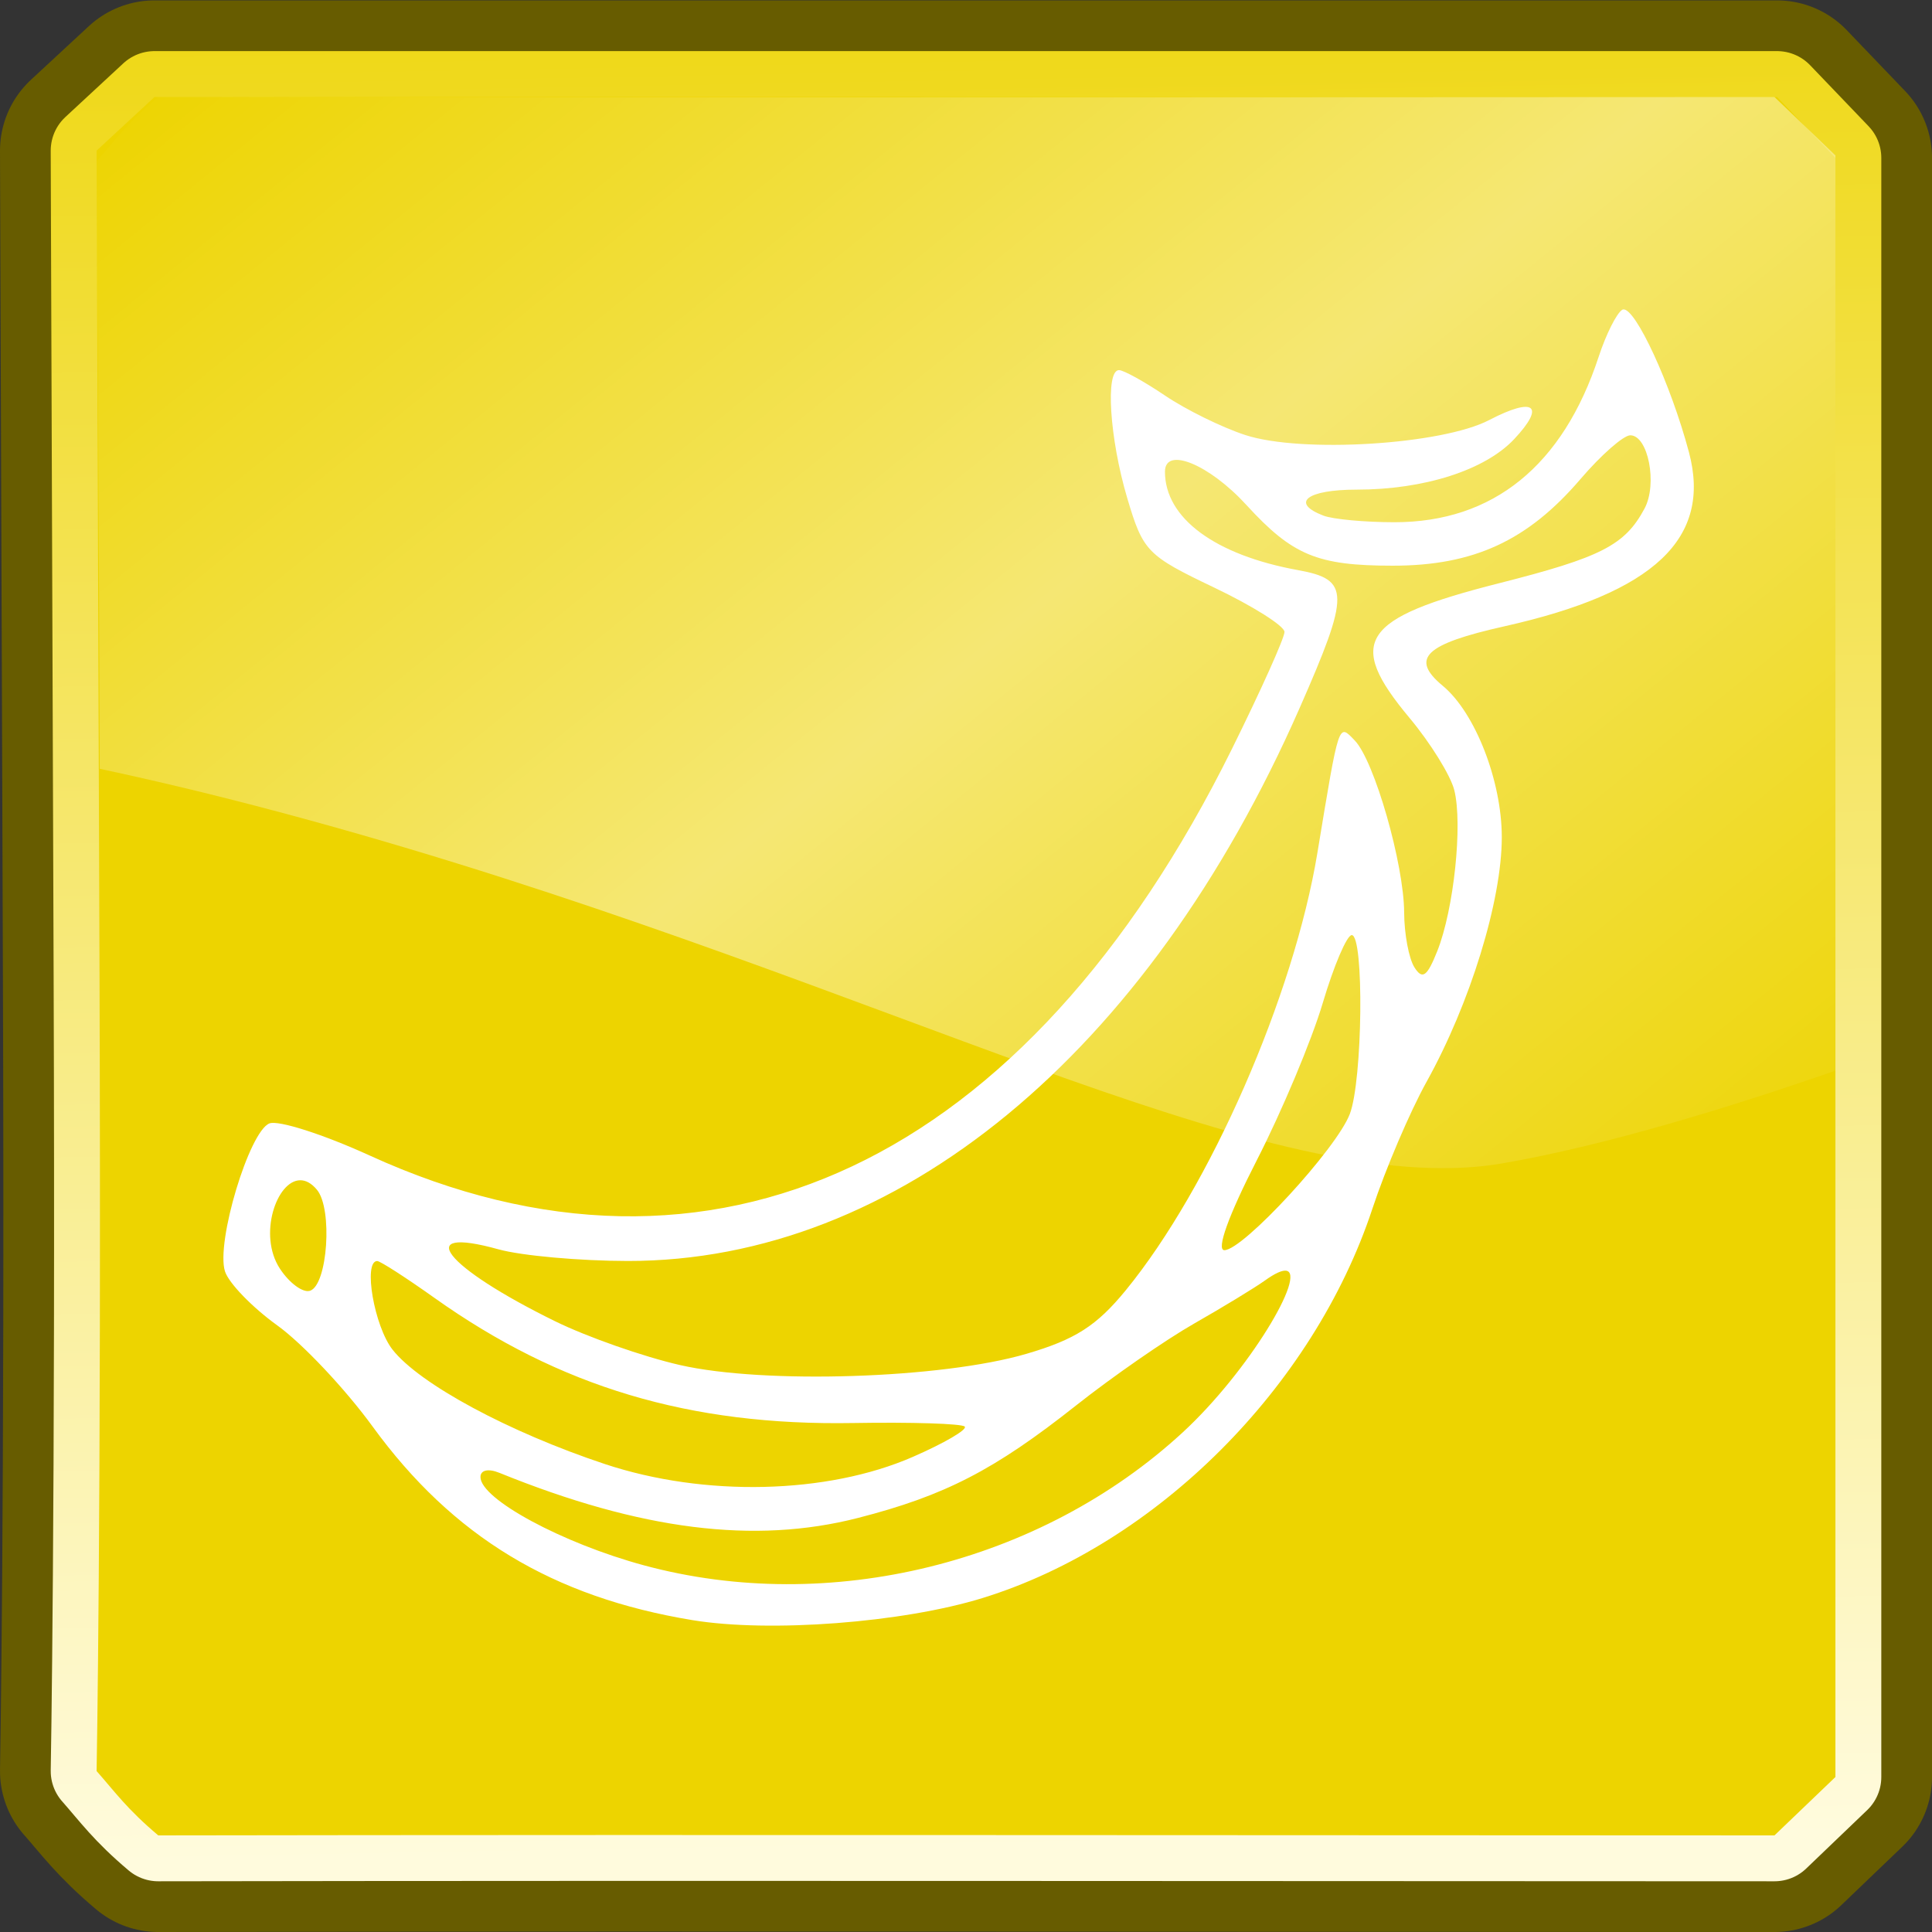 <?xml version="1.0" encoding="UTF-8" standalone="no"?>
<!-- Created with Inkscape (http://www.inkscape.org/) -->

<svg
   xmlns:dc="http://purl.org/dc/elements/1.1/"
   xmlns:cc="http://creativecommons.org/ns#"
   xmlns:rdf="http://www.w3.org/1999/02/22-rdf-syntax-ns#"
   xmlns:svg="http://www.w3.org/2000/svg"
   xmlns="http://www.w3.org/2000/svg"
   xmlns:xlink="http://www.w3.org/1999/xlink"
   xmlns:sodipodi="http://sodipodi.sourceforge.net/DTD/sodipodi-0.dtd"
   xmlns:inkscape="http://www.inkscape.org/namespaces/inkscape"
   width="400"
   height="400"
   viewBox="0 0 400 400"
   id="svg4217"
   version="1.1"
   inkscape:version="0.91 r13725"
   sodipodi:docname="banana-pi.svg"
   inkscape:export-filename="C:\Users\johannes\Documents\Arbeit\RRZE\github3\tango\72x72\logos\banana-pi.png"
   inkscape:export-xdpi="16.20401"
   inkscape:export-ydpi="16.20401">
  <rect x="0" y="0" width="400" height="400" fill="#333333" stroke="none"/>
  <title
     id="title4238">banana pi</title>
  <defs
     id="defs4219">
    <linearGradient
       inkscape:collect="always"
       id="linearGradient4221">
      <stop
         style="stop-color:#ffffff;stop-opacity:0"
         offset="0"
         id="stop4223" />
      <stop
         id="stop4229"
         offset="0.499"
         style="stop-color:#ffffff;stop-opacity:1" />
      <stop
         style="stop-color:#ffffff;stop-opacity:0;"
         offset="1"
         id="stop4225" />
    </linearGradient>
    <linearGradient
       inkscape:collect="always"
       id="linearGradient4198">
      <stop
         style="stop-color:#edd400;stop-opacity:1;"
         offset="0"
         id="stop4200" />
      <stop
         style="stop-color:#fffbdd;stop-opacity:1"
         offset="1"
         id="stop4202" />
    </linearGradient>
    <linearGradient
       id="linearGradient4321"
       inkscape:collect="always">
      <stop
         id="stop4323"
         offset="0"
         style="stop-color:#4e505d;stop-opacity:1;" />
      <stop
         id="stop4325"
         offset="1"
         style="stop-color:#7a8597;stop-opacity:1" />
    </linearGradient>
    <linearGradient
       inkscape:collect="always"
       xlink:href="#linearGradient4321"
       id="linearGradient4319-9"
       x1="280"
       y1="712.362"
       x2="500"
       y2="472.362"
       gradientUnits="userSpaceOnUse"
       gradientTransform="matrix(1.069,0,0,1.048,-26.446,-34.107)" />
    <linearGradient
       inkscape:collect="always"
       xlink:href="#linearGradient4321"
       id="linearGradient4317-3"
       x1="280"
       y1="692.362"
       x2="500"
       y2="472.362"
       gradientUnits="userSpaceOnUse"
       gradientTransform="matrix(1.069,0,0,1.048,-26.446,-26.329)" />
    <linearGradient
       inkscape:collect="always"
       xlink:href="#linearGradient4198"
       id="linearGradient4204"
       x1="-961.589"
       y1="1254.568"
       x2="-953.302"
       y2="1723.57"
       gradientUnits="userSpaceOnUse"
       gradientTransform="matrix(0.9,0,0,0.9,1056.335,-516.378)" />
    <linearGradient
       inkscape:collect="always"
       xlink:href="#linearGradient4221"
       id="linearGradient4227"
       x1="-1143.935"
       y1="1072.76"
       x2="-858.219"
       y2="721.277"
       gradientUnits="userSpaceOnUse"
       gradientTransform="matrix(0.9,0,0,-0.9,1056.334,981.697)" />
  </defs>
  <sodipodi:namedview
     id="base"
     pagecolor="#ffffff"
     bordercolor="#666666"
     borderopacity="1.0"
     inkscape:pageopacity="0.0"
     inkscape:pageshadow="2"
     inkscape:zoom="0.65584154"
     inkscape:cx="-86.02803"
     inkscape:cy="350.08331"
     inkscape:document-units="px"
     inkscape:current-layer="layer1"
     showgrid="false"
     units="px"
     inkscape:snap-bbox="true"
     inkscape:bbox-paths="false"
     inkscape:bbox-nodes="true"
     inkscape:snap-bbox-edge-midpoints="false"
     inkscape:snap-bbox-midpoints="false"
     showguides="true"
     inkscape:guide-bbox="true"
     inkscape:window-width="1366"
     inkscape:window-height="721"
     inkscape:window-x="-4"
     inkscape:window-y="-4"
     inkscape:window-maximized="1"
     inkscape:object-paths="true"
     inkscape:snap-intersection-paths="true"
     inkscape:object-nodes="true"
     inkscape:snap-smooth-nodes="true"
     inkscape:snap-midpoints="false"
     inkscape:showpageshadow="false"
     inkscape:snap-global="true"
     inkscape:snap-nodes="false">
    <sodipodi:guide
       position="0,411.375"
       orientation="1,0"
       id="guide4765" />
    <sodipodi:guide
       position="18.18,410.731"
       orientation="1,0"
       id="guide4769" />
    <sodipodi:guide
       position="36.36,410.731"
       orientation="1,0"
       id="guide4771" />
    <sodipodi:guide
       position="54.54,410.731"
       orientation="1,0"
       id="guide4773" />
    <sodipodi:guide
       position="72.72,410.731"
       orientation="1,0"
       id="guide4775" />
    <sodipodi:guide
       position="90.9,410.731"
       orientation="1,0"
       id="guide4777" />
    <sodipodi:guide
       position="109.08,410.731"
       orientation="1,0"
       id="guide4779" />
    <sodipodi:guide
       position="127.26,410.731"
       orientation="1,0"
       id="guide4781"
       inkscape:label=""
       inkscape:color="rgb(0,0,255)" />
    <sodipodi:guide
       position="145.44,410.731"
       orientation="1,0"
       id="guide4783" />
    <sodipodi:guide
       position="163.62,410.731"
       orientation="1,0"
       id="guide4785" />
    <sodipodi:guide
       position="181.8,410.731"
       orientation="1,0"
       id="guide4787" />
    <sodipodi:guide
       position="199.98,410.731"
       orientation="1,0"
       id="guide4789"
       inkscape:label=""
       inkscape:color="rgb(0,255,54)" />
    <sodipodi:guide
       position="218.16,410.731"
       orientation="1,0"
       id="guide4791" />
    <sodipodi:guide
       position="254.52,410.731"
       orientation="1,0"
       id="guide4795" />
    <sodipodi:guide
       position="272.7,410.731"
       orientation="1,0"
       id="guide4797" />
    <sodipodi:guide
       position="290.88,410.731"
       orientation="1,0"
       id="guide4799" />
    <sodipodi:guide
       position="309.06,410.731"
       orientation="1,0"
       id="guide4801" />
    <sodipodi:guide
       position="345.42,410.731"
       orientation="1,0"
       id="guide4805" />
    <sodipodi:guide
       position="363.6,410.731"
       orientation="1,0"
       id="guide4807" />
    <sodipodi:guide
       position="381.78,410.731"
       orientation="1,0"
       id="guide4809" />
    <sodipodi:guide
       position="400.001,254.94"
       orientation="1,0"
       id="guide4811" />
    <sodipodi:guide
       position="413.875,400"
       orientation="0,1"
       id="guide4813" />
    <sodipodi:guide
       position="409.05,381.82"
       orientation="0,1"
       id="guide4815" />
    <sodipodi:guide
       position="409.05,363.64"
       orientation="0,1"
       id="guide4817" />
    <sodipodi:guide
       position="405.75,345.46"
       orientation="0,1"
       id="guide4819" />
    <sodipodi:guide
       position="411.625,327.28"
       orientation="0,1"
       id="guide4821" />
    <sodipodi:guide
       position="409.05,309.1"
       orientation="0,1"
       id="guide4823" />
    <sodipodi:guide
       position="411,290.92"
       orientation="0,1"
       id="guide4825" />
    <sodipodi:guide
       position="411,272.74"
       orientation="0,1"
       id="guide4827" />
    <sodipodi:guide
       position="409.05,254.56"
       orientation="0,1"
       id="guide4829" />
    <sodipodi:guide
       position="405.526,236.38"
       orientation="0,1"
       id="guide4831" />
    <sodipodi:guide
       position="412.125,218.2"
       orientation="0,1"
       id="guide4833" />
    <sodipodi:guide
       position="409.05,200.02"
       orientation="0,1"
       id="guide4835"
       inkscape:label=""
       inkscape:color="rgb(0,255,92)" />
    <sodipodi:guide
       position="409.05,181.84"
       orientation="0,1"
       id="guide4837" />
    <sodipodi:guide
       position="411.75,163.66"
       orientation="0,1"
       id="guide4839" />
    <sodipodi:guide
       position="409.05,145.48"
       orientation="0,1"
       id="guide4841" />
    <sodipodi:guide
       position="409.05,127.3"
       orientation="0,1"
       id="guide4843" />
    <sodipodi:guide
       position="409.05,109.12"
       orientation="0,1"
       id="guide4845" />
    <sodipodi:guide
       position="409.05,72.76"
       orientation="0,1"
       id="guide4849" />
    <sodipodi:guide
       position="409.05,54.58"
       orientation="0,1"
       id="guide4851" />
    <sodipodi:guide
       position="409.05,36.4"
       orientation="0,1"
       id="guide4853" />
    <sodipodi:guide
       position="409.05,18.22"
       orientation="0,1"
       id="guide4855" />
    <sodipodi:guide
       position="406.328,0"
       orientation="0,1"
       id="guide4536" />
    <sodipodi:guide
       position="327.24,414.895"
       orientation="1,0"
       id="guide4256" />
    <sodipodi:guide
       position="236.34,428"
       orientation="1,0"
       id="guide4253" />
    <sodipodi:guide
       position="419.429,90.943"
       orientation="0,1"
       id="guide4339" />
  </sodipodi:namedview>
  <g
     inkscape:label="Ebene 1"
     inkscape:groupmode="layer"
     id="layer1"
     transform="translate(0,-652.362)">
    <path
       sodipodi:nodetypes="csccccccccccscc"
       style="fill:#edd400;stroke:#675c00;stroke-width:40;stroke-linejoin:round;stroke-miterlimit:4;stroke-dasharray:none;stroke-opacity:1"
       d="m 20,1019.044 c 0,0 0.998,-53.041 0.604,-164.556 l -0.604,-170.934 5.994,-5.555 5.994,-5.555 167.963,0 167.963,0 6.045,6.309 6.045,6.309 c 0,111.737 0,223.473 0,335.21 l -6.309,6.045 -6.309,6.045 -168.589,-0.072 c -109.012,-0.047 -166.032,0.072 -166.032,0.072 -6.462,-5.448 -8.882,-8.911 -12.762,-13.318 z"
       id="path4206"
       inkscape:connector-curvature="0" />
    <path
       sodipodi:nodetypes="csccccccccccscc"
       style="fill:#edd400;stroke:url(#linearGradient4204);stroke-width:19;stroke-linejoin:round;stroke-miterlimit:4;stroke-dasharray:none"
       d="m 20,1019.044 c 0,0 0.998,-53.041 0.604,-164.556 l -0.604,-170.934 5.994,-5.555 5.994,-5.555 167.963,0 167.963,0 6.045,6.309 6.045,6.309 c 0,111.737 0,223.473 0,335.21 l -6.309,6.045 -6.309,6.045 -168.589,-0.072 c -109.012,-0.047 -166.032,0.072 -166.032,0.072 -6.462,-5.448 -8.882,-8.911 -12.762,-13.318 z"
       id="path4196"
       inkscape:connector-curvature="0" />
    <path
       inkscape:connector-curvature="0"
       id="path4273"
       d="m 20,1019.044 c 0,0 0.998,-53.041 0.604,-164.556 l -0.604,-170.934 5.994,-5.555 5.994,-5.555 167.963,0 167.963,0 6.045,6.309 6.045,6.309 c 0,111.737 0,223.473 0,335.21 l -6.309,6.045 -6.309,6.045 -168.589,-0.072 c -109.012,-0.047 -166.032,0.072 -166.032,0.072 -6.462,-5.448 -8.882,-8.911 -12.762,-13.318 z"
       style="fill:#edd400;stroke:none"
       sodipodi:nodetypes="csccccccccccscc" />
    <path
       style="color:#000000;clip-rule:nonzero;display:inline;overflow:visible;visibility:visible;opacity:1;isolation:auto;mix-blend-mode:normal;color-interpolation:sRGB;color-interpolation-filters:linearRGB;solid-color:#000000;solid-opacity:1;fill:#ffffff;fill-opacity:1;fill-rule:nonzero;stroke:none;stroke-width:0.1;stroke-linecap:butt;stroke-linejoin:miter;stroke-miterlimit:4;stroke-dasharray:none;stroke-dashoffset:0;stroke-opacity:1;color-rendering:auto;image-rendering:auto;shape-rendering:auto;text-rendering:auto;enable-background:accumulate"
       d="m 336.085,716.424 c -0.082,0.01 -0.157,0.037 -0.229,0.081 -1.157,0.715 -3.346,5.083 -4.864,9.705 -7.406,22.561 -21.855,34.274 -42.284,34.274 -6.134,0 -12.754,-0.615 -14.711,-1.366 -6.912,-2.652 -3.431,-5.382 6.864,-5.382 14.007,0 26.594,-4.031 32.622,-10.447 6.568,-6.992 4.177,-8.828 -5.157,-3.962 -9.828,5.123 -38.888,6.904 -50.527,3.097 -4.802,-1.571 -12.256,-5.235 -16.564,-8.144 -4.308,-2.909 -8.611,-5.289 -9.561,-5.289 -2.863,0 -1.949,14.184 1.709,26.499 3.28,11.045 4.098,11.887 17.997,18.52 8.008,3.822 14.56,7.957 14.56,9.192 0,1.234 -4.904,12.148 -10.898,24.253 -42.485,85.797 -107.664,116.51 -178.536,84.129 -9.541,-4.359 -18.862,-7.344 -20.714,-6.634 -4.182,1.605 -11.115,24.644 -9.216,30.626 0.769,2.422 5.647,7.463 10.84,11.201 5.194,3.738 14.068,13.15 19.719,20.916 16.582,22.786 37.283,35.324 66.208,40.097 15.988,2.639 43.536,0.542 60.082,-4.572 35.954,-11.112 68.478,-43.585 80.71,-80.588 2.736,-8.278 7.787,-20.111 11.224,-26.297 9.041,-16.274 15.571,-37.509 15.571,-50.632 0,-11.649 -5.502,-25.773 -12.208,-31.338 -6.838,-5.675 -3.78,-8.628 12.77,-12.336 31.037,-6.954 42.955,-18.215 38.178,-36.075 -3.785,-14.152 -11.057,-29.842 -13.584,-29.526 z m 1.448,26.063 c 3.7,0 5.666,10.091 2.953,15.159 -4.066,7.597 -8.94,10.099 -30.168,15.481 -28.562,7.242 -31.733,12.02 -18.496,27.865 4.339,5.193 8.511,11.922 9.272,14.955 1.773,7.064 -0.088,24.71 -3.514,33.314 -2.117,5.315 -3.081,6.001 -4.743,3.373 -1.147,-1.814 -2.103,-6.909 -2.122,-11.324 -0.043,-10.067 -6.17,-31.429 -10.218,-35.627 -3.427,-3.554 -3.19,-4.266 -7.747,23.273 -4.912,29.688 -22.236,69.232 -39.658,90.525 -6.041,7.384 -10.476,10.22 -20.607,13.184 -17.517,5.124 -54.216,6.309 -71.706,2.315 -7.594,-1.734 -19.234,-5.818 -25.868,-9.076 -22.882,-11.237 -29.677,-19.872 -11.711,-14.883 4.756,1.321 16.82,2.407 26.81,2.413 55.604,0.039 107.489,-42.666 139.048,-114.444 10.487,-23.851 10.457,-26.635 -0.309,-28.589 -17.208,-3.123 -27.557,-10.775 -27.557,-20.378 0,-5.287 9.138,-1.551 16.871,6.898 9.542,10.425 14.69,12.56 30.31,12.56 16.722,0 27.921,-5.168 38.835,-17.919 4.273,-4.992 8.918,-9.076 10.322,-9.076 z m -57.672,103.477 c 2.588,0 2.269,30.029 -0.394,37.032 -2.729,7.179 -22.09,28.202 -25.972,28.202 -1.734,0 0.854,-7.188 6.68,-18.557 5.23,-10.207 11.389,-24.885 13.686,-32.618 2.297,-7.733 4.996,-14.059 5.999,-14.059 z M 62.156,896.721 c 1.131,-0.009 2.317,0.587 3.468,1.974 3.283,3.955 2.201,19.712 -1.434,20.906 -1.468,0.482 -4.278,-1.581 -6.245,-4.584 -4.551,-6.945 -0.69,-18.264 4.212,-18.295 z m 15.945,16.727 c 0.616,0 5.931,3.422 11.811,7.604 25.961,18.466 52.86,26.512 86.694,25.933 12.109,-0.207 22.516,0.122 23.126,0.733 0.61,0.61 -4.235,3.439 -10.768,6.288 -17.734,7.733 -43.131,8.319 -63.735,1.471 -19.867,-6.603 -38.355,-16.563 -43.954,-23.681 -3.792,-4.82 -6.131,-18.348 -3.173,-18.348 z m 188.109,1.993 c 4.508,0.383 -7.652,20.863 -21.345,33.485 -29.439,27.136 -73.159,37.919 -111.567,27.515 -16.909,-4.58 -33.822,-13.719 -33.822,-18.276 0,-1.45 1.616,-1.803 3.938,-0.861 29.259,11.865 52.812,14.826 74.229,9.332 17.963,-4.607 28.241,-9.91 45.16,-23.3 7.484,-5.922 18.48,-13.548 24.435,-16.945 5.955,-3.397 12.551,-7.41 14.657,-8.917 2.074,-1.485 3.481,-2.103 4.315,-2.032 z"
       id="rect4191"
       inkscape:connector-curvature="0" />
    <path
       style="opacity:0.451;fill:url(#linearGradient4227);fill-opacity:1;stroke:none;stroke-opacity:1"
       d="M 32.762 20.082 C 26.3 25.53 23.88 28.993 20 33.4 C 20 33.4 20.493 103.867 20.645 159.17 C 31.076 161.399 42.164 164.019 53.963 167.109 C 166.675 196.629 247.224 241.817 298.654 241.855 C 303.013 241.859 307.161 241.538 311.104 240.855 C 332.25 237.195 357.619 229.443 380.002 221.674 L 380.002 32.172 L 373.691 26.125 L 367.383 20.082 L 198.793 20.154 C 89.781 20.201 32.762 20.082 32.762 20.082 z "
       transform="translate(0,652.362)"
       id="path4208" />
  </g>
</svg>
